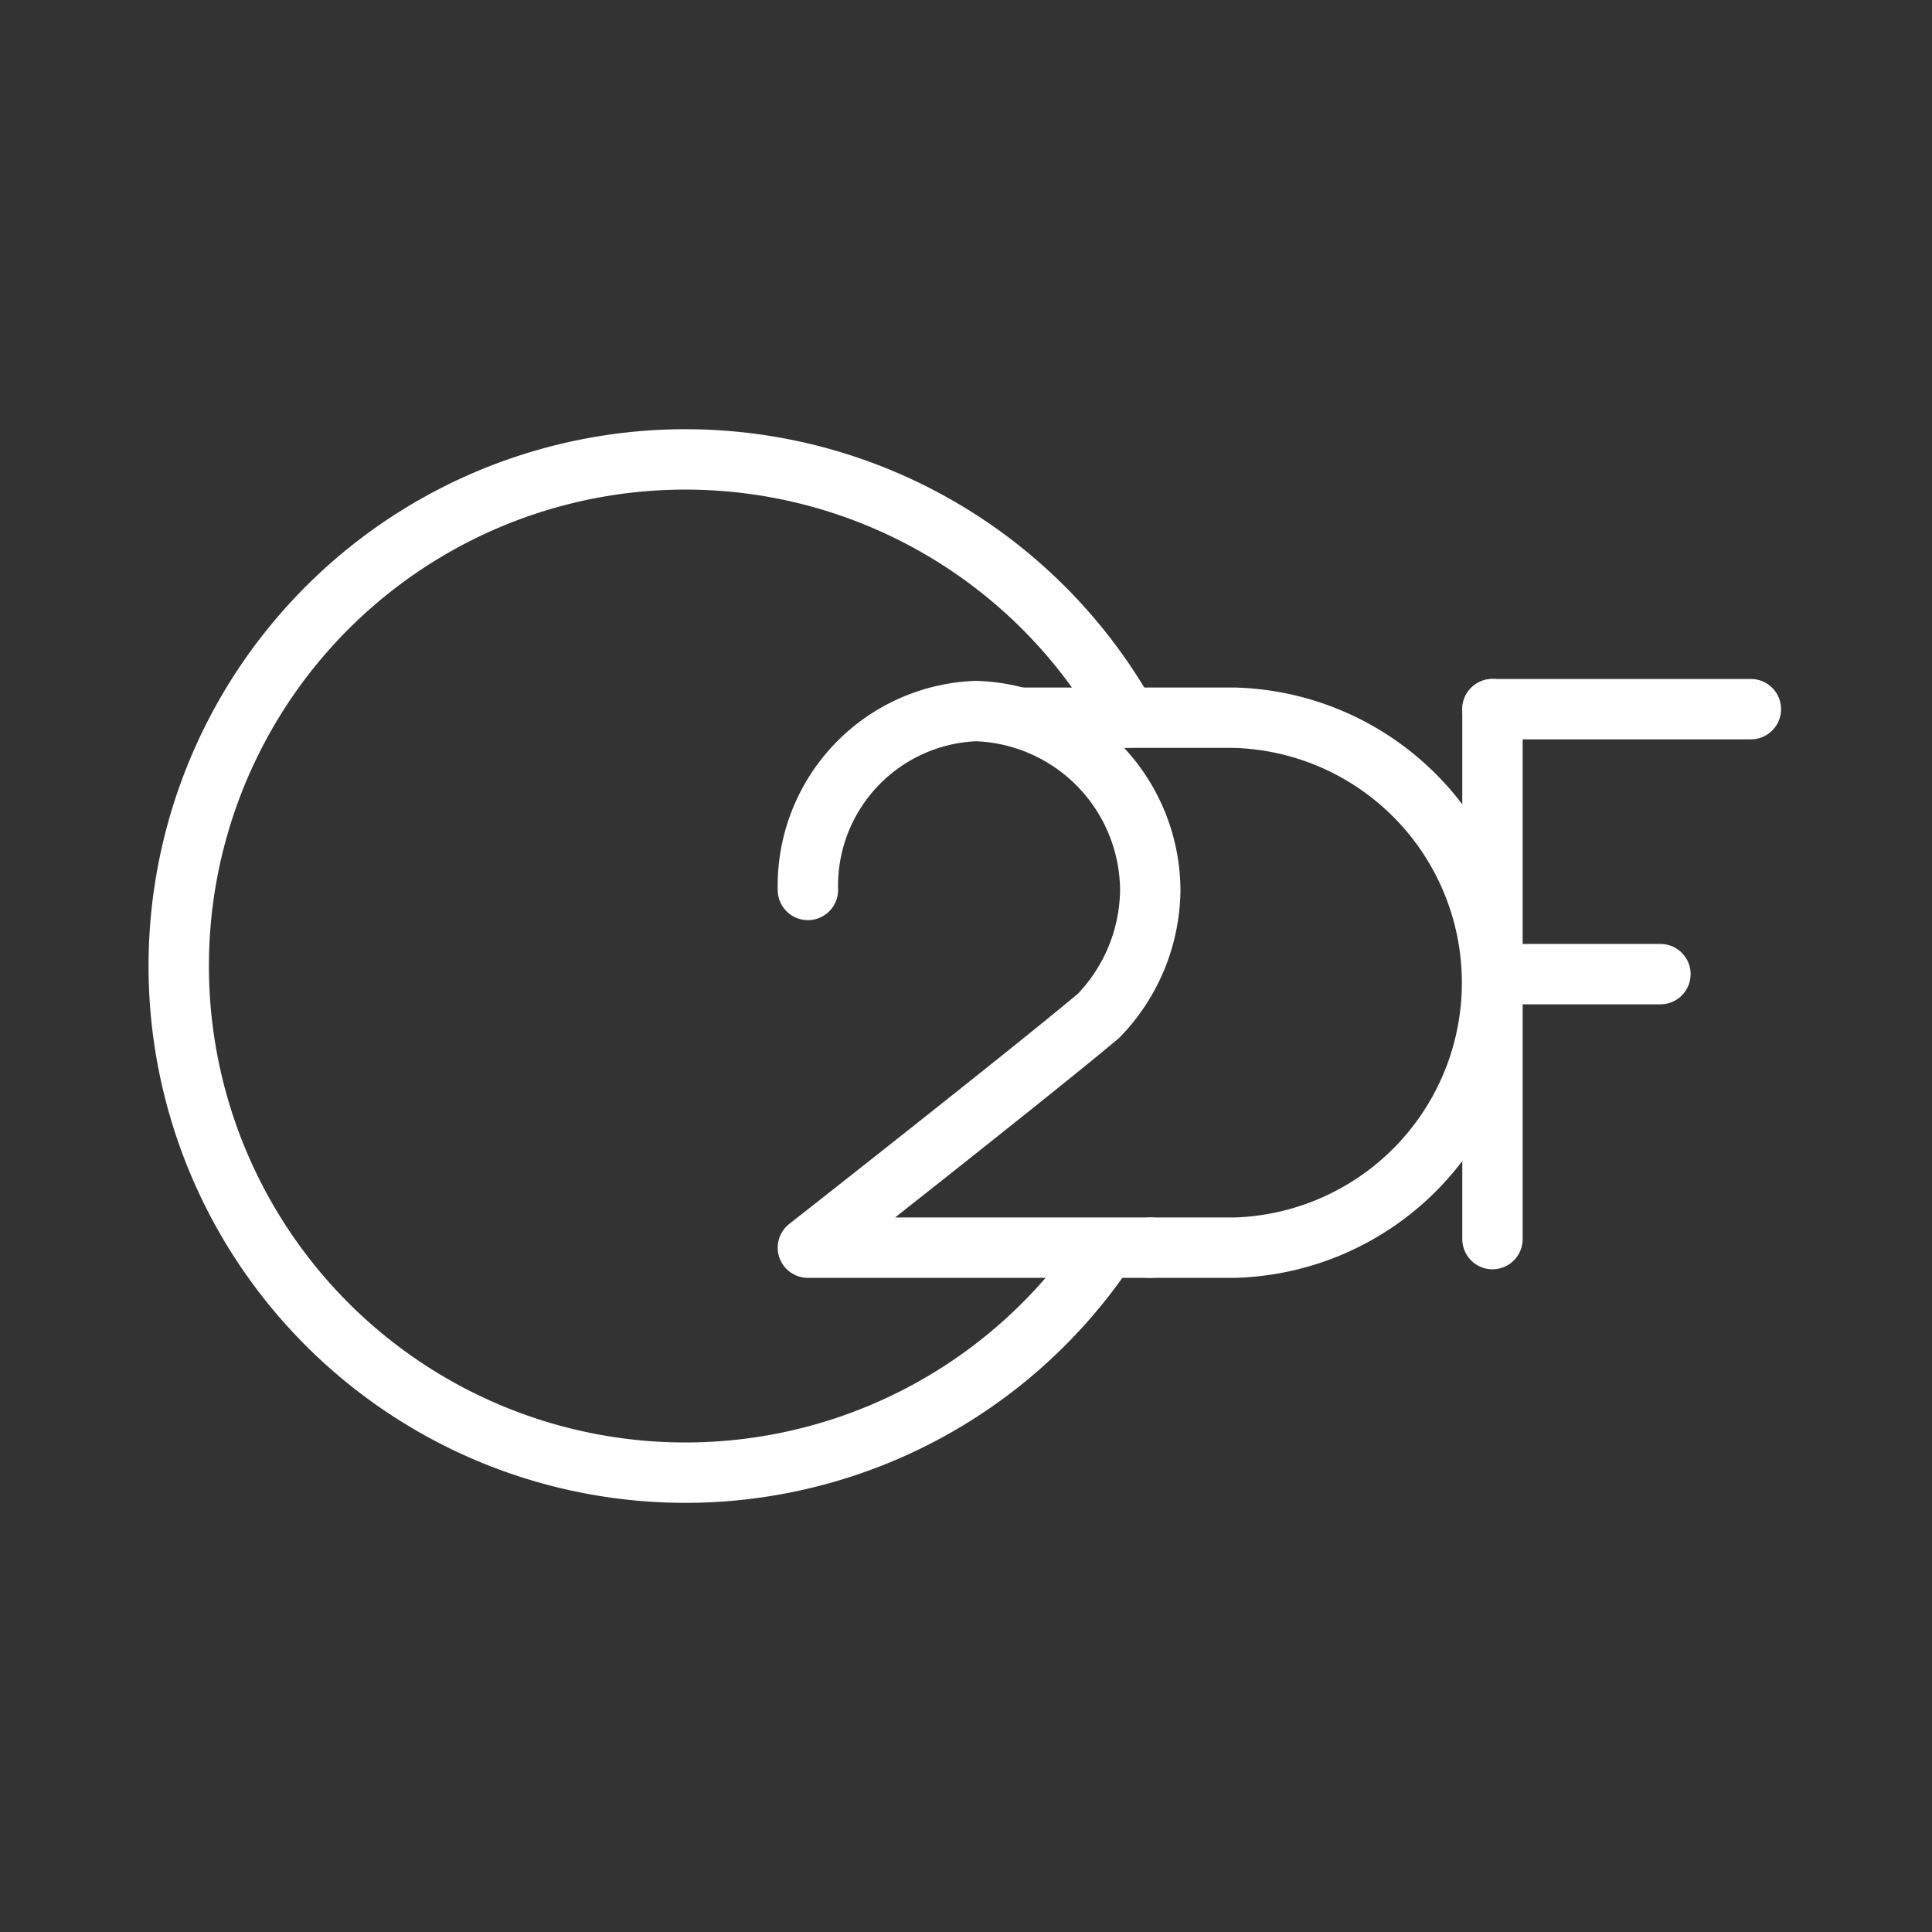 <ns0:svg xmlns:ns0="http://www.w3.org/2000/svg" viewBox="0 0 48 48" style="stroke-width:1.5px"><ns0:rect x="0" y="0" width="48" height="48" fill="#333333" stroke="none"/><ns0:defs style="stroke-width:1.5px"><ns0:style style="stroke-width:1.5px">.a{fill:none;stroke:#fff;stroke-linecap:round;stroke-linejoin:round;}</ns0:style></ns0:defs><ns0:path class="a" d="M25.37,17.831h5.295a6.586,6.586,0,0,1,0,13.167H28.579" style="stroke-width:1.5px" /><ns0:line class="a" x1="37.08" y1="17.619" x2="43.5" y2="17.619" style="stroke-width:1.5px" /><ns0:line class="a" x1="37.08" y1="24.202" x2="41.253" y2="24.202" style="stroke-width:1.5px" /><ns0:line class="a" x1="37.08" y1="17.619" x2="37.08" y2="30.785" style="stroke-width:1.5px" /><ns0:path class="a" d="M20.072,22.11a4.343,4.343,0,0,1,4.173-4.444,4.477,4.477,0,0,1,4.333,4.444,4.555,4.555,0,0,1-1.284,3.127c-1.765,1.481-7.222,5.761-7.222,5.761h8.506" style="stroke-width:1.5px" /><ns0:path class="a" d="M27.427,31.092a12.587,12.587,0,1,1,.57-13.264" style="stroke-width:1.5px" /></ns0:svg>